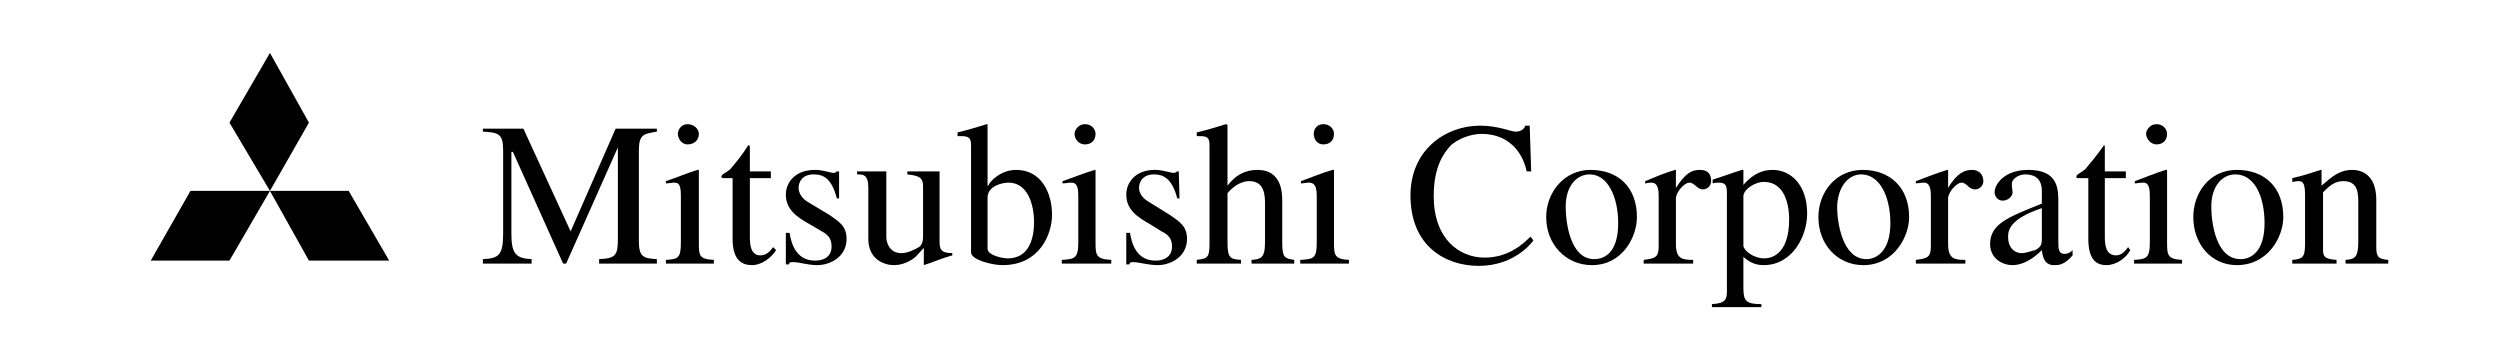 <?xml version="1.0" encoding="ISO-8859-1"?>
<!DOCTYPE svg PUBLIC "-//W3C//DTD SVG 1.0//EN" "http://www.w3.org/TR/2001/REC-SVG-20010904/DTD/svg10.dtd">
<!-- Creator: CorelDRAW -->
<svg xmlns="http://www.w3.org/2000/svg" xmlnsOdm="http://product.corel.com/CGS/11/cddns/" xmlSpace="preserve" width="3.333in" height="0.467in" style="shape-rendering: geometricprecision; text-rendering: geometricprecision; fill-rule: evenodd;" viewBox="0 0 3334 466">
  <g id="Layer 1">
  <g>
   <path class="fil0" d="M876 171l-55 0 -60 137 -63 -137 -54 0 0 4c21,1 27,3 27,25l0 111c0,29 -6,33 -27,34l0 6 65 0 0 -6c-21,-1 -27,-7 -27,-34l0 -109 2 0 67 149 4 0 69 -155 0 0 0 122c0,22 -3,26 -25,27l0 6 77 0 0 -6c-18,-1 -24,-3 -24,-24l0 -121c0,-22 7,-22 24,-25l0 -4z"/>
   <path class="fil0" d="M888 351l64 0 0 -5c-20,-1 -20,-6 -20,-23l0 -97 -2 0c-13,4 -27,10 -42,15l0 3c4,0 8,-1 11,-1 5,0 9,1 9,17l0 63c0,21 -4,22 -20,23l0 5zm16 -173c0,5 4,14 13,14 8,0 15,-5 15,-14 0,-7 -7,-13 -15,-13 -9,0 -13,8 -13,13z"/>
   <path class="fil0" d="M1028 228l-28 0 0 -31c0,-2 0,-4 -2,-4 -9,14 -14,20 -24,32 -6,5 -12,7 -12,10 0,1 0,1 2,2l13 0 0 81c0,28 12,35 26,35 12,0 25,-9 32,-20l-4 -4c-3,4 -8,11 -17,11 -14,0 -14,-17 -14,-26l0 -77 28 0 0 -9z"/>
   <path class="fil0" d="M1119 264l0 -36 -3 0c-1,1 -2,2 -4,2 -5,0 -14,-4 -25,-4 -27,0 -39,17 -39,33 0,20 15,30 31,39l17 10c8,4 13,10 13,20 0,15 -12,19 -22,19 -26,0 -32,-24 -34,-37l-5 0 0 42 4 0c1,-3 2,-3 6,-3 8,0 19,4 32,4 17,0 39,-11 39,-35 0,-17 -10,-23 -23,-32l-30 -18c-9,-6 -11,-14 -11,-18 0,-8 5,-18 20,-18 13,0 24,5 31,32l3 0z"/>
   <path class="fil0" d="M1270 337c-16,0 -17,-6 -17,-16l0 -93 -43 0 0 4c20,2 21,7 21,18l0 64c0,9 -2,11 -4,14 -8,5 -17,9 -25,9 -17,0 -20,-16 -20,-21l0 -88 -39 0 0 4c8,0 15,0 15,18l0 68c0,28 22,35 34,35 5,0 17,-1 29,-11l11 -12 0 22 0 1c13,-4 23,-9 38,-13l0 -3z"/>
   <path class="fil0" d="M1317 262c1,-15 20,-19 28,-19 25,0 34,28 34,53 0,18 -5,48 -35,48 -7,0 -27,-4 -27,-13l0 -69zm-22 74c0,10 28,17 42,17 50,0 66,-42 66,-67 0,-29 -14,-60 -48,-60 -20,0 -35,15 -37,21l-1 0 0 -82 -1 0c-13,4 -26,8 -39,11l0 5c1,0 4,0 6,0 12,0 12,6 12,14l0 141z"/>
   <path class="fil0" d="M1416 351l66 0 0 -5c-20,-1 -21,-6 -21,-23l0 -97 -1 0c-14,4 -28,10 -43,15l0 3c4,0 8,-1 11,-1 5,0 10,1 10,17l0 63c0,21 -5,22 -22,23l0 5zm17 -173c0,5 4,14 14,14 8,0 14,-5 14,-14 0,-7 -6,-13 -14,-13 -9,0 -14,8 -14,13z"/>
   <path class="fil0" d="M1573 264l-1 -36 -2 0c-2,1 -2,2 -5,2 -4,0 -14,-4 -25,-4 -26,0 -38,17 -38,33 0,20 15,30 31,39l16 10c9,4 14,10 14,20 0,15 -12,19 -22,19 -26,0 -32,-24 -34,-37l-5 0 0 42 4 0c1,-3 2,-3 5,-3 8,0 20,4 33,4 17,0 39,-11 39,-35 0,-17 -10,-23 -23,-32l-29 -18c-10,-6 -12,-14 -12,-18 0,-8 5,-18 20,-18 12,0 24,5 31,32l3 0z"/>
   <path class="fil0" d="M1726 346c-13,-2 -16,-3 -16,-23l0 -55c0,-10 0,-42 -33,-42 -18,0 -30,8 -40,21l0 0 0 -81 -2 -1c-13,4 -26,8 -39,11l0 5c2,0 4,0 6,0 11,0 11,6 11,14l0 128c0,20 -2,21 -17,23l0 5 59 0 0 -5c-14,-1 -18,-2 -18,-23l0 -66c11,-13 22,-16 29,-16 15,0 21,10 21,28l0 54c0,21 -6,22 -18,23l0 5 57 0 0 -5z"/>
   <path class="fil0" d="M1734 351l65 0 0 -5c-19,-1 -20,-6 -20,-23l0 -97 -2 0c-14,4 -28,10 -42,15l0 3c4,0 7,-1 10,-1 5,0 11,1 11,17l0 63c0,21 -4,22 -22,23l0 5zm18 -173c0,5 3,14 13,14 8,0 14,-5 14,-14 0,-7 -6,-13 -14,-13 -10,0 -13,8 -13,13z"/>
   <path class="fil0" d="M2042 228l-2 -61 -6 0c-2,8 -12,8 -13,8 -6,0 -23,-8 -47,-8 -47,0 -93,33 -93,93 0,68 47,94 91,94 50,0 73,-34 73,-34l-4 -5c-8,8 -28,28 -61,28 -34,0 -68,-25 -68,-82 0,-39 13,-57 23,-68 12,-10 28,-15 41,-15 34,0 54,22 60,50l6 0z"/>
   <path class="fil0" d="M2121 226c-35,0 -59,30 -59,63 0,36 26,64 61,64 41,0 60,-38 60,-64 0,-40 -25,-63 -62,-63zm5 119c-32,0 -38,-49 -38,-70 0,-28 15,-43 32,-43 24,0 38,30 38,65 0,38 -17,48 -32,48z"/>
   <path class="fil0" d="M2212 328c0,15 -5,16 -20,18l0 5 66 0 0 -5c-14,0 -23,-1 -23,-21l0 -61c0,-8 11,-21 18,-21 7,0 10,9 18,9 7,0 11,-6 11,-11 0,-9 -4,-15 -15,-15 -11,0 -19,4 -32,24l0 0 0 -24 -1 0c-14,4 -28,10 -40,15l0 3c2,0 4,-1 8,-1 4,0 10,1 10,17l0 68z"/>
   <path class="fil0" d="M2303 387c0,11 -1,17 -20,18l0 4 66 0 0 -4c-20,0 -24,-4 -24,-21l0 -42c9,8 17,11 27,11 38,0 58,-38 58,-69 0,-37 -21,-58 -46,-58 -20,0 -32,12 -39,20l0 -1 0 -19 -2 0c-13,4 -26,9 -39,13l0 5c3,-1 5,-1 8,-1 10,0 11,4 11,16l0 128zm22 -127c2,-10 17,-18 27,-18 34,0 34,44 34,50 0,48 -25,52 -33,52 -15,0 -28,-11 -28,-17l0 -67z"/>
   <path class="fil0" d="M2484 226c-36,0 -59,30 -59,63 0,36 25,64 60,64 41,0 61,-38 61,-64 0,-40 -26,-63 -62,-63zm5 119c-32,0 -39,-49 -39,-70 1,-28 16,-43 32,-43 25,0 39,30 39,65 0,38 -19,48 -32,48z"/>
   <path class="fil0" d="M2575 328c0,15 -5,16 -20,18l0 5 66 0 0 -5c-14,0 -23,-1 -23,-21l0 -61c0,-8 11,-21 18,-21 7,0 9,9 18,9 7,0 11,-6 11,-11 0,-9 -6,-15 -15,-15 -10,0 -20,4 -32,24l0 0 0 -24 -1 0c-14,4 -28,10 -42,15l0 3c3,0 6,-1 11,-1 3,0 9,1 9,17l0 68z"/>
   <path class="fil0" d="M2723 318c0,7 -1,11 -9,15 -2,0 -11,4 -18,4 -10,0 -18,-8 -18,-21l0 -1c0,-9 3,-24 45,-38l0 41zm41 15c-2,2 -5,5 -11,5 -8,0 -8,-8 -8,-16l0 -53c0,-17 0,-43 -40,-43 -32,0 -45,19 -45,30 0,4 3,11 11,11 7,0 13,-6 13,-11 0,-2 -1,-6 -1,-11 0,-8 10,-13 18,-13 9,0 22,3 22,22l0 17c-45,18 -69,27 -69,54 0,18 15,28 30,28 15,0 29,-10 39,-20 2,20 12,20 17,20 5,0 13,0 24,-13l0 -7z"/>
   <path class="fil0" d="M2835 228l-28 0 0 -31c0,-2 0,-4 -1,-4 -10,14 -15,20 -25,32 -6,5 -12,7 -12,10 0,1 0,1 1,2l15 0 0 81c0,28 11,35 24,35 13,0 26,-9 32,-20l-3 -4c-3,4 -8,11 -16,11 -15,0 -15,-17 -15,-26l0 -77 28 0 0 -9z"/>
   <path class="fil0" d="M2846 351l64 0 0 -5c-19,-1 -20,-6 -20,-23l0 -97 -2 0c-13,4 -27,10 -41,15l0 3c3,0 7,-1 11,-1 4,0 9,1 9,17l0 63c0,21 -5,22 -21,23l0 5zm16 -173c0,5 5,14 14,14 8,0 14,-5 14,-14 0,-7 -6,-13 -14,-13 -9,0 -14,8 -14,13z"/>
   <path class="fil0" d="M2983 226c-36,0 -58,30 -58,63 0,36 24,64 58,64 42,0 62,-38 62,-64 0,-40 -25,-63 -62,-63zm5 119c-33,0 -39,-49 -39,-70 0,-28 15,-43 32,-43 26,0 39,30 39,65 0,38 -18,48 -32,48z"/>
   <path class="fil0" d="M3074 325c0,17 -3,20 -17,21l0 5 59 0 0 -5c-15,-1 -18,-4 -18,-13l0 -77c10,-11 18,-15 27,-15 15,0 20,9 20,26l0 56c0,21 -6,22 -17,23l0 5 57 0 0 -5c-13,-1 -16,-4 -16,-17l0 -63c0,-34 -20,-40 -32,-40 -17,0 -27,9 -41,21l0 -21 -1 0c-12,4 -25,8 -38,11l0 5c2,0 5,-1 8,-1 5,0 9,1 9,18l0 66z"/>
   <path class="fil1" d="M254 254l-53 93 105 0 54 -93 -106 0z"/>
   <path class="fil1" d="M360 70l-54 93 54 91 52 -91 -52 -93z"/>
   <path class="fil1" d="M465 254l-105 0 52 93 107 0 -54 -93z"/>
  </g>
 </g>
</svg>
